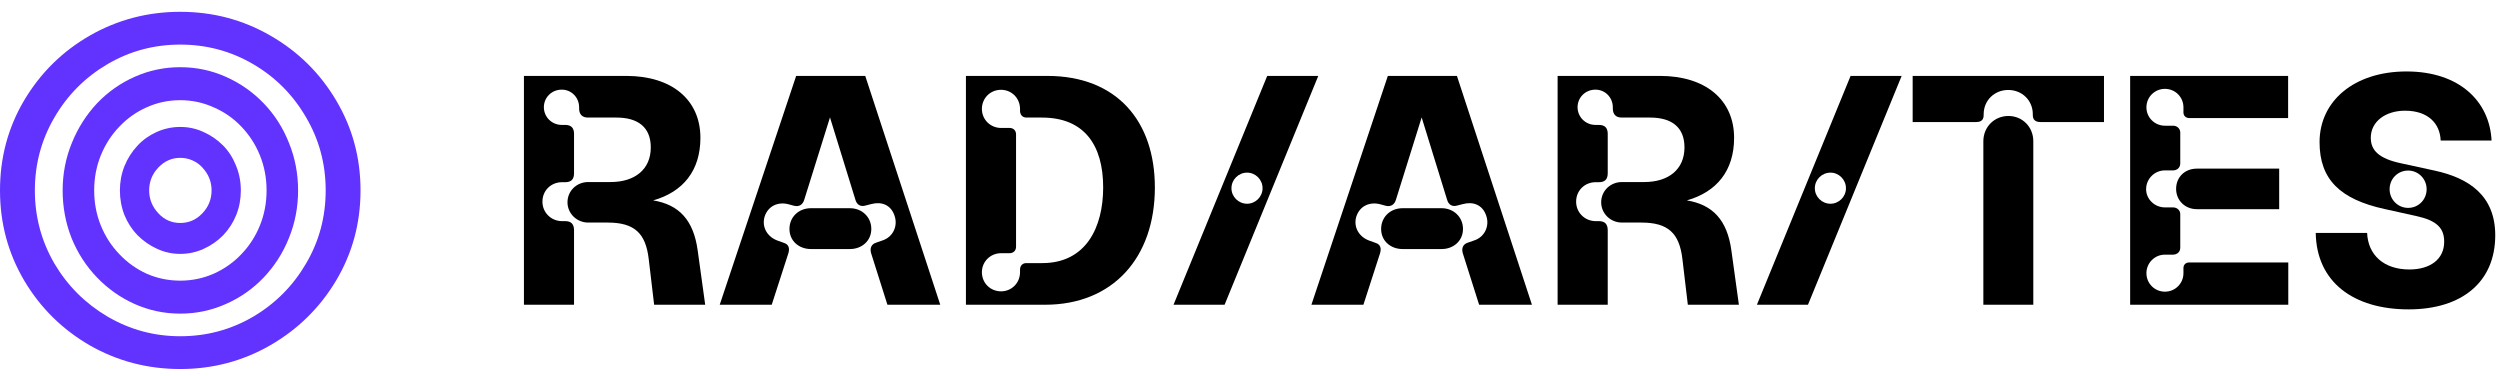 <svg width="153" height="23" viewBox="0 0 153 23" fill="none" xmlns="http://www.w3.org/2000/svg">
<path d="M0 11.653C0 9.639 0.495 7.798 1.485 6.131C2.484 4.455 3.826 3.135 5.51 2.17C7.202 1.205 9.043 0.723 11.032 0.723C13.03 0.723 14.87 1.209 16.555 2.183C18.247 3.156 19.589 4.48 20.579 6.156C21.569 7.824 22.064 9.656 22.064 11.653C22.064 13.659 21.565 15.5 20.566 17.176C19.568 18.843 18.222 20.163 16.529 21.137C14.845 22.102 13.013 22.584 11.032 22.584C9.035 22.584 7.19 22.102 5.497 21.137C3.813 20.163 2.476 18.843 1.485 17.176C0.495 15.5 0 13.659 0 11.653ZM2.133 11.653C2.133 13.261 2.531 14.751 3.326 16.122C4.13 17.485 5.214 18.568 6.576 19.372C7.947 20.176 9.433 20.578 11.032 20.578C12.64 20.578 14.126 20.18 15.488 19.385C16.851 18.581 17.93 17.497 18.726 16.135C19.53 14.772 19.932 13.278 19.932 11.653C19.932 10.028 19.53 8.535 18.726 7.172C17.93 5.801 16.851 4.717 15.488 3.922C14.126 3.126 12.64 2.729 11.032 2.729C9.416 2.729 7.926 3.131 6.563 3.935C5.201 4.739 4.122 5.826 3.326 7.197C2.531 8.56 2.133 10.045 2.133 11.653ZM18.243 11.653C18.243 12.677 18.057 13.646 17.685 14.56C17.321 15.475 16.804 16.283 16.136 16.985C15.476 17.679 14.701 18.221 13.812 18.61C12.932 19 12.005 19.194 11.032 19.194C10.059 19.194 9.132 19 8.252 18.61C7.38 18.221 6.61 17.679 5.941 16.985C5.273 16.291 4.752 15.487 4.38 14.573C4.016 13.651 3.834 12.677 3.834 11.653C3.834 10.638 4.02 9.673 4.393 8.759C4.765 7.836 5.281 7.024 5.941 6.321C6.602 5.627 7.372 5.086 8.252 4.696C9.132 4.307 10.059 4.112 11.032 4.112C12.005 4.112 12.932 4.307 13.812 4.696C14.693 5.086 15.467 5.627 16.136 6.321C16.804 7.015 17.321 7.824 17.685 8.746C18.057 9.66 18.243 10.629 18.243 11.653ZM5.764 11.653C5.764 12.415 5.899 13.13 6.17 13.799C6.441 14.467 6.822 15.056 7.312 15.563C7.795 16.071 8.354 16.469 8.988 16.757C9.632 17.036 10.313 17.176 11.032 17.176C11.743 17.176 12.42 17.036 13.063 16.757C13.715 16.469 14.282 16.071 14.765 15.563C15.255 15.056 15.636 14.467 15.907 13.799C16.178 13.13 16.314 12.415 16.314 11.653C16.314 10.892 16.178 10.176 15.907 9.508C15.636 8.839 15.255 8.251 14.765 7.743C14.282 7.235 13.715 6.842 13.063 6.562C12.42 6.275 11.743 6.131 11.032 6.131C10.313 6.131 9.632 6.275 8.988 6.562C8.354 6.842 7.795 7.235 7.312 7.743C6.822 8.251 6.441 8.839 6.17 9.508C5.899 10.176 5.764 10.892 5.764 11.653ZM14.739 11.653C14.739 12.187 14.646 12.686 14.46 13.151C14.274 13.617 14.007 14.032 13.66 14.396C13.313 14.751 12.911 15.03 12.454 15.233C12.005 15.437 11.532 15.538 11.032 15.538C10.541 15.538 10.072 15.437 9.623 15.233C9.174 15.03 8.772 14.751 8.417 14.396C8.078 14.049 7.812 13.638 7.617 13.164C7.431 12.69 7.338 12.187 7.338 11.653C7.338 11.129 7.431 10.633 7.617 10.168C7.803 9.702 8.07 9.284 8.417 8.911C8.747 8.556 9.141 8.276 9.598 8.073C10.055 7.87 10.533 7.769 11.032 7.769C11.532 7.769 12.001 7.87 12.441 8.073C12.89 8.268 13.296 8.547 13.66 8.911C13.999 9.258 14.261 9.669 14.447 10.143C14.642 10.617 14.739 11.12 14.739 11.653ZM9.128 11.653C9.128 12.187 9.318 12.656 9.699 13.062C10.063 13.452 10.508 13.646 11.032 13.646C11.557 13.646 12.005 13.452 12.378 13.062C12.759 12.665 12.949 12.195 12.949 11.653C12.949 11.12 12.759 10.65 12.378 10.244C12.209 10.058 12.005 9.914 11.769 9.812C11.54 9.711 11.295 9.66 11.032 9.66C10.516 9.66 10.072 9.855 9.699 10.244C9.318 10.642 9.128 11.112 9.128 11.653Z" fill="#6232FF"/>
<path d="M32.065 18.65V4.646H38.334C41.098 4.646 42.865 6.092 42.865 8.436C42.865 10.447 41.801 11.746 39.975 12.264C41.566 12.527 42.445 13.475 42.699 15.33L43.158 18.65H40.033L39.701 15.848C39.516 14.275 38.832 13.621 37.191 13.621H36C35.287 13.621 34.73 13.055 34.73 12.381C34.73 11.688 35.287 11.141 36 11.141H37.367C38.852 11.141 39.828 10.369 39.828 9.021C39.828 7.781 39.037 7.195 37.728 7.195H35.98C35.629 7.195 35.443 6.99 35.443 6.648V6.57C35.443 5.965 34.975 5.486 34.379 5.486C33.764 5.486 33.285 5.965 33.285 6.561C33.285 7.146 33.754 7.645 34.389 7.645H34.594C34.955 7.645 35.131 7.83 35.131 8.191V10.604C35.131 10.975 34.955 11.15 34.594 11.15H34.398C33.725 11.15 33.197 11.658 33.197 12.342C33.197 13.006 33.725 13.533 34.398 13.533H34.594C34.955 13.533 35.131 13.719 35.131 14.09V18.65H32.065Z" fill="#000000"/>
<path d="M44.047 18.65L48.725 4.646H52.953L57.543 18.65H54.31L53.315 15.506C53.217 15.184 53.334 14.94 53.617 14.852L54.008 14.715C54.643 14.51 54.975 13.836 54.74 13.182C54.516 12.537 53.949 12.322 53.324 12.488L52.982 12.576C52.66 12.674 52.435 12.527 52.348 12.215L50.795 7.186L49.223 12.215C49.135 12.518 48.91 12.684 48.568 12.586L48.285 12.508C47.621 12.322 46.996 12.605 46.791 13.27C46.605 13.914 46.977 14.529 47.641 14.744L47.992 14.871C48.266 14.959 48.344 15.193 48.246 15.506L47.23 18.65H44.047ZM48.315 14.012C48.315 13.279 48.881 12.742 49.633 12.742H52.016C52.748 12.742 53.324 13.279 53.324 14.012C53.324 14.734 52.748 15.242 52.016 15.242H49.633C48.881 15.242 48.315 14.734 48.315 14.012Z" fill="#000000"/>
<path d="M59.115 18.65V4.646H64.096C68.334 4.646 70.678 7.4 70.678 11.473C70.678 15.779 68.1 18.65 63.959 18.65H59.115ZM60.092 16.658C60.092 17.322 60.609 17.83 61.264 17.83C61.908 17.83 62.426 17.322 62.426 16.658V16.502C62.426 16.258 62.582 16.102 62.807 16.102H63.783C66.478 16.102 67.514 13.895 67.514 11.473C67.514 8.895 66.371 7.195 63.764 7.195H62.816C62.592 7.195 62.426 7.039 62.426 6.775V6.668C62.426 6.004 61.908 5.496 61.264 5.496C60.609 5.496 60.092 6.004 60.092 6.668C60.092 7.312 60.609 7.83 61.264 7.83H61.791C62.016 7.83 62.182 7.986 62.182 8.221V15.105C62.182 15.34 62.016 15.496 61.781 15.496H61.264C60.609 15.496 60.092 16.014 60.092 16.658Z" fill="#000000"/>
<path d="M71.82 18.65L77.553 4.646H80.678L74.945 18.65H71.82ZM75.365 11.521C75.365 12.039 75.795 12.469 76.322 12.469C76.84 12.469 77.269 12.039 77.269 11.521C77.269 10.994 76.84 10.565 76.322 10.565C75.795 10.565 75.365 10.994 75.365 11.521Z" fill="#000000"/>
<path d="M80.258 18.65L84.936 4.646H89.164L93.754 18.65H90.522L89.525 15.506C89.428 15.184 89.545 14.94 89.828 14.852L90.219 14.715C90.853 14.51 91.186 13.836 90.951 13.182C90.727 12.537 90.16 12.322 89.535 12.488L89.193 12.576C88.871 12.674 88.647 12.527 88.559 12.215L87.006 7.186L85.434 12.215C85.346 12.518 85.121 12.684 84.779 12.586L84.496 12.508C83.832 12.322 83.207 12.605 83.002 13.27C82.816 13.914 83.188 14.529 83.852 14.744L84.203 14.871C84.477 14.959 84.555 15.193 84.457 15.506L83.441 18.65H80.258ZM84.525 14.012C84.525 13.279 85.092 12.742 85.844 12.742H88.227C88.959 12.742 89.535 13.279 89.535 14.012C89.535 14.734 88.959 15.242 88.227 15.242H85.844C85.092 15.242 84.525 14.734 84.525 14.012Z" fill="#000000"/>
<path d="M95.326 18.65V4.646H101.596C104.359 4.646 106.127 6.092 106.127 8.436C106.127 10.447 105.062 11.746 103.236 12.264C104.828 12.527 105.707 13.475 105.961 15.33L106.42 18.65H103.295L102.963 15.848C102.777 14.275 102.094 13.621 100.453 13.621H99.262C98.549 13.621 97.992 13.055 97.992 12.381C97.992 11.688 98.549 11.141 99.262 11.141H100.629C102.113 11.141 103.09 10.369 103.09 9.021C103.09 7.781 102.299 7.195 100.99 7.195H99.242C98.891 7.195 98.705 6.99 98.705 6.648V6.57C98.705 5.965 98.236 5.486 97.641 5.486C97.025 5.486 96.547 5.965 96.547 6.561C96.547 7.146 97.016 7.645 97.65 7.645H97.856C98.217 7.645 98.393 7.83 98.393 8.191V10.604C98.393 10.975 98.217 11.15 97.856 11.15H97.66C96.986 11.15 96.459 11.658 96.459 12.342C96.459 13.006 96.986 13.533 97.66 13.533H97.856C98.217 13.533 98.393 13.719 98.393 14.09V18.65H95.326Z" fill="#000000"/>
<path d="M107.523 18.65L113.256 4.646H116.381L110.648 18.65H107.523ZM111.068 11.521C111.068 12.039 111.498 12.469 112.025 12.469C112.543 12.469 112.973 12.039 112.973 11.521C112.973 10.994 112.543 10.565 112.025 10.565C111.498 10.565 111.068 10.994 111.068 11.521Z" fill="#000000"/>
<path d="M121.381 8.641C121.381 7.771 122.055 7.098 122.914 7.098C123.773 7.098 124.438 7.771 124.438 8.641V18.65H121.381V8.641ZM117.055 7.469V4.646H128.764V7.469H124.877C124.545 7.469 124.408 7.312 124.408 7.039V6.99C124.408 6.15 123.754 5.506 122.904 5.506C122.055 5.506 121.4 6.15 121.4 6.99V7.039C121.4 7.312 121.273 7.469 120.941 7.469H117.055Z" fill="#000000"/>
<path d="M130.365 18.65V4.646H140.033V7.225H133.988C133.773 7.225 133.627 7.088 133.627 6.883V6.57C133.627 5.936 133.119 5.438 132.494 5.438C131.869 5.438 131.361 5.936 131.361 6.57C131.361 7.195 131.869 7.693 132.494 7.693H132.992C133.236 7.693 133.432 7.869 133.432 8.113V9.998C133.432 10.262 133.236 10.428 132.992 10.428H132.494C131.859 10.428 131.342 10.945 131.342 11.58C131.342 12.185 131.859 12.693 132.494 12.693H132.992C133.236 12.693 133.432 12.869 133.432 13.104V15.164C133.432 15.418 133.236 15.584 132.992 15.584H132.494C131.869 15.584 131.361 16.092 131.361 16.717C131.361 17.352 131.869 17.85 132.494 17.85C133.119 17.85 133.627 17.352 133.627 16.717V16.404C133.627 16.199 133.773 16.062 133.979 16.062H140.043V18.65H130.365ZM133.178 11.56C133.178 10.838 133.715 10.32 134.447 10.32H139.486V12.801H134.447C133.715 12.801 133.178 12.254 133.178 11.56Z" fill="#000000"/>
<path d="M147.406 18.934C144.037 18.934 141.771 17.264 141.723 14.256H144.867C144.926 15.604 145.883 16.492 147.455 16.492C148.715 16.492 149.584 15.877 149.584 14.793C149.584 13.943 149.115 13.494 147.875 13.221L145.932 12.791C143.217 12.195 141.957 10.984 141.957 8.699C141.957 6.189 144.066 4.373 147.279 4.373C150.521 4.373 152.367 6.209 152.484 8.602H149.369C149.33 7.557 148.598 6.775 147.191 6.775C146 6.775 145.092 7.43 145.092 8.436C145.092 9.217 145.609 9.705 146.918 9.988L148.988 10.438C151.117 10.896 152.709 11.98 152.709 14.402C152.709 17.244 150.688 18.934 147.406 18.934ZM146.244 11.58C146.244 12.215 146.752 12.723 147.377 12.723C148.012 12.723 148.51 12.215 148.51 11.58C148.51 10.945 148.002 10.438 147.377 10.438C146.752 10.438 146.244 10.935 146.244 11.58Z" fill="#000000"/>
</svg>
